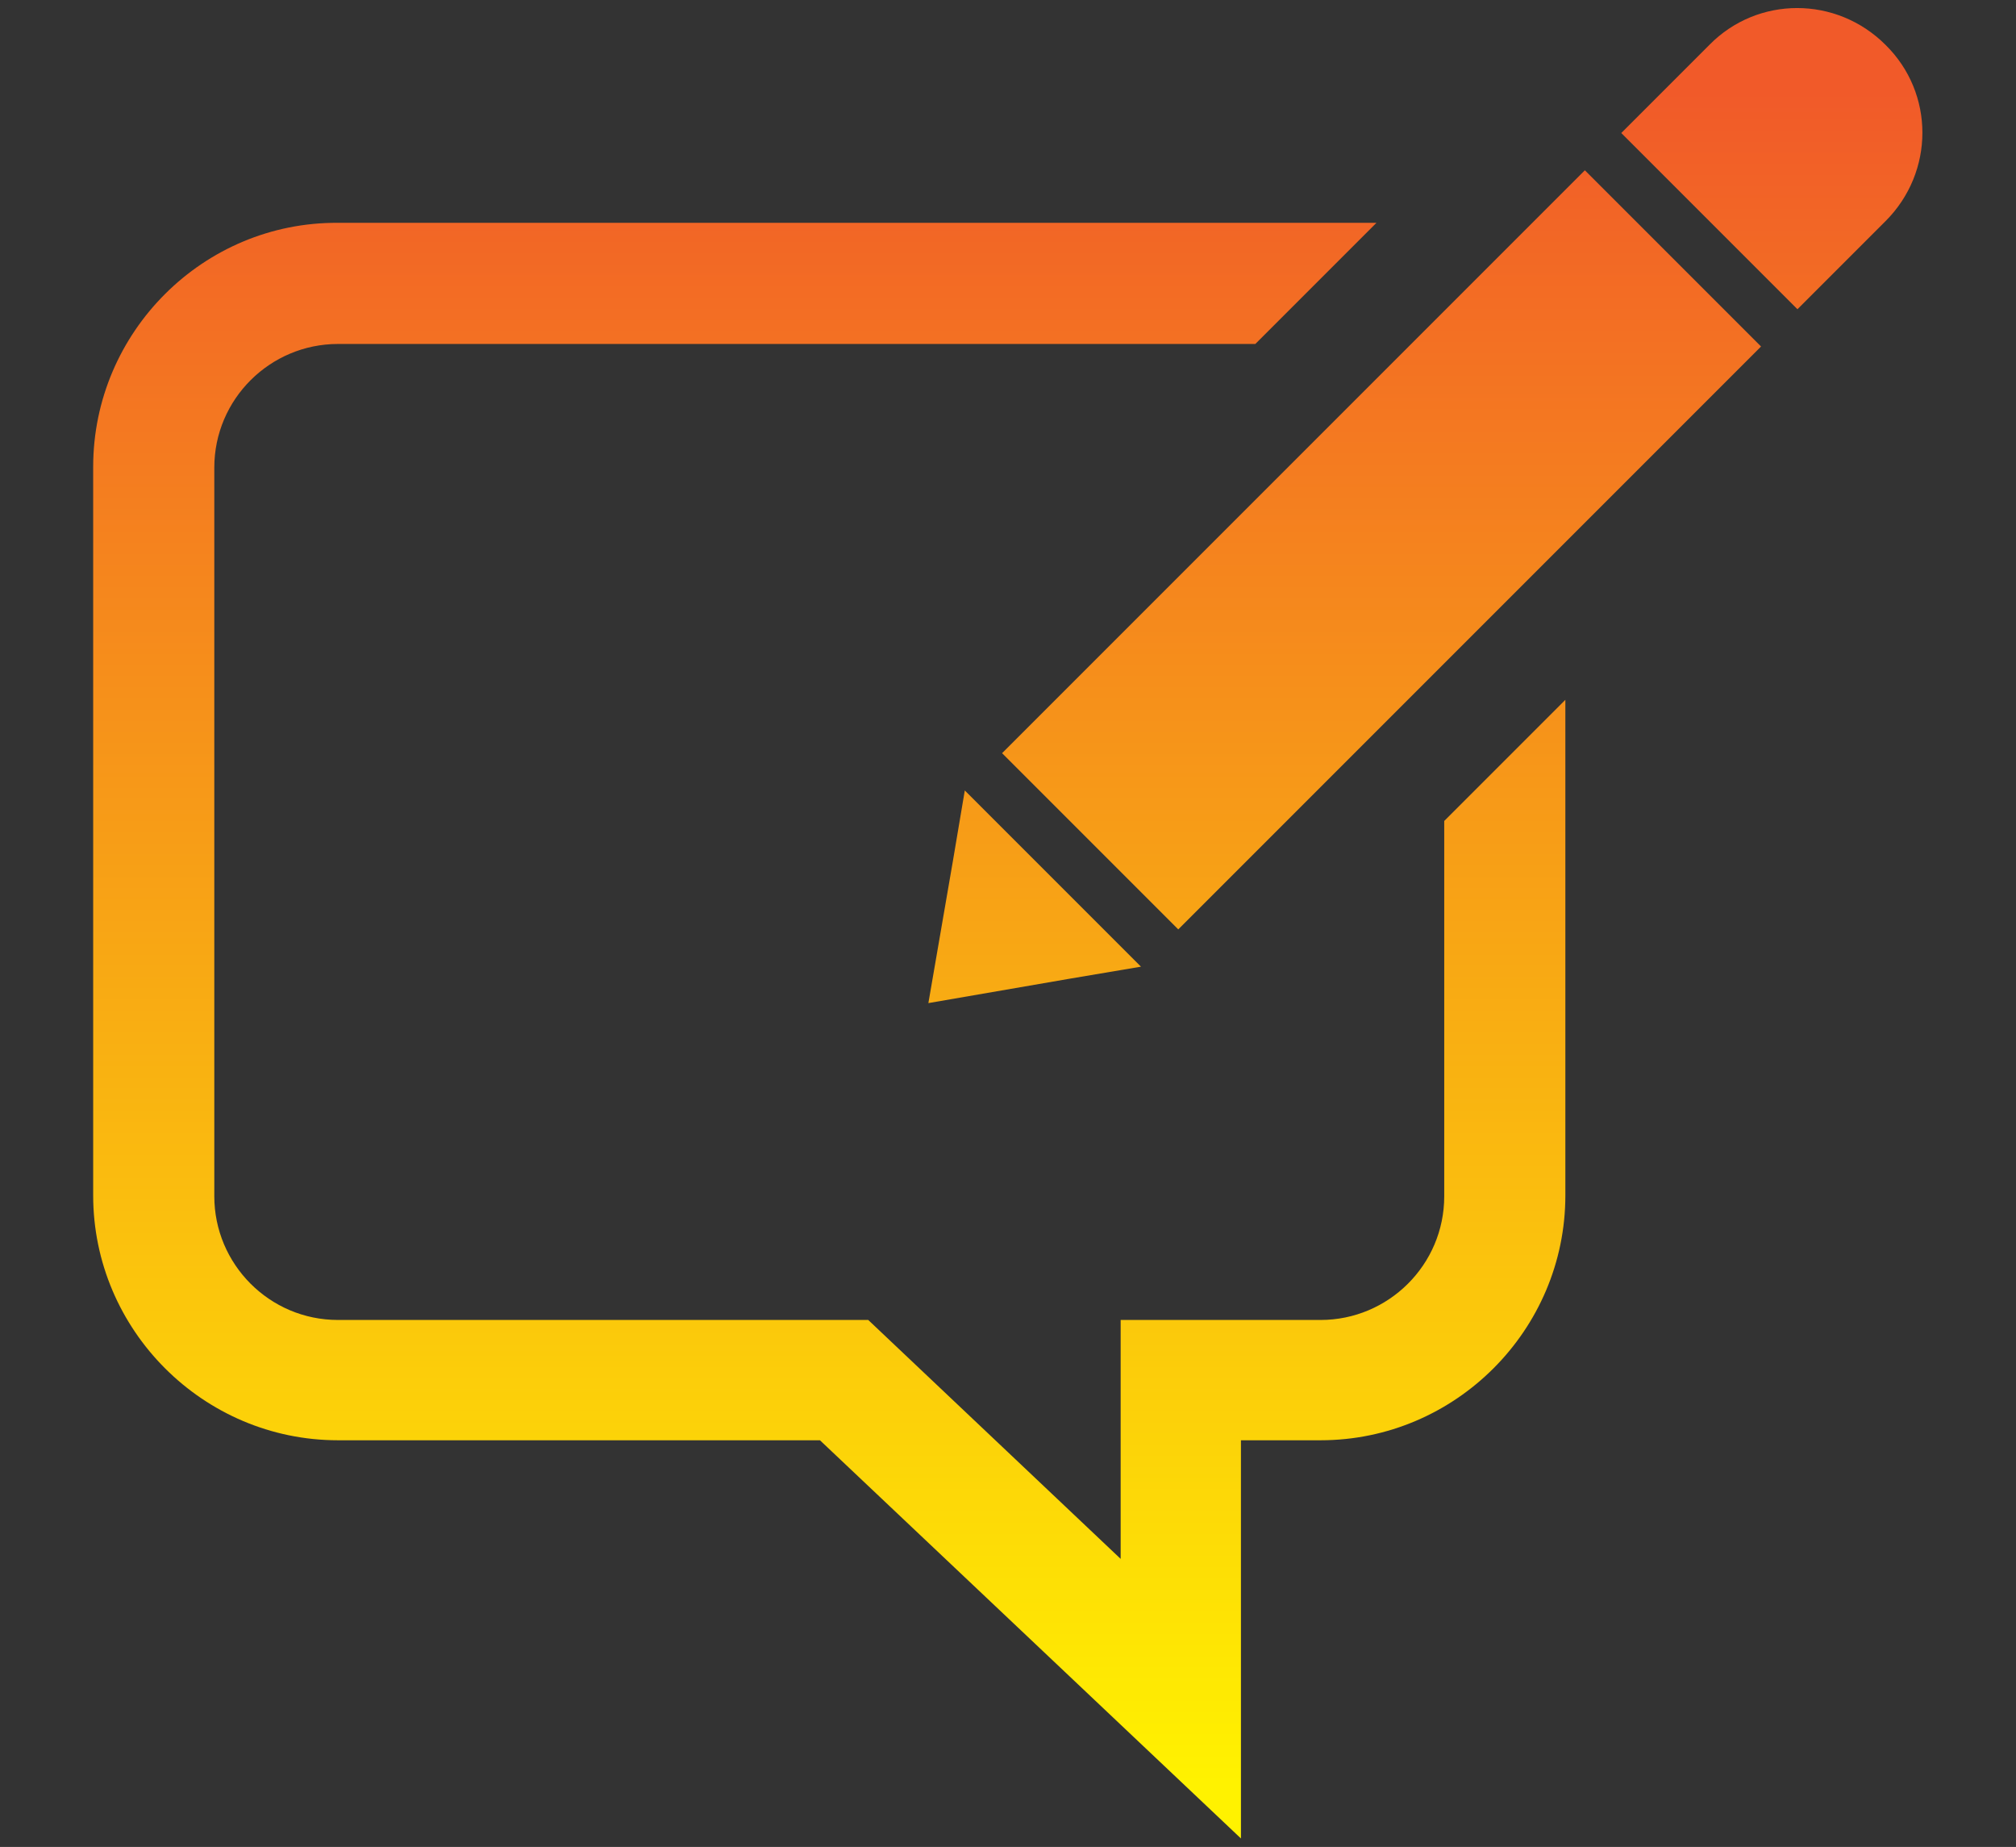 <svg id="Layer_1" xmlns="http://www.w3.org/2000/svg" width="238" height="218" viewBox="0 0 238 218"><rect x="0" y="0" width="238" height="218" fill="#333333" stroke="none"/><style>.st0{fill:url(#SVGID_1_)}.st1{fill:url(#SVGID_2_)}.st2{fill:url(#SVGID_3_)}.st3{fill:url(#SVGID_4_)}</style><linearGradient id="SVGID_1_" gradientUnits="userSpaceOnUse" x1="97.886" y1="210.612" x2="97.886" y2="10.812"><stop offset="0" stop-color="#fff200"/><stop offset="1" stop-color="#f15a29"/></linearGradient><path class="st0" d="M39.9 170h56.9l25.7 24.3 24 22.7v-47h9.4c15.9 0 28.9-13 28.9-28.9V82.6l-14.3 14.3v44.3c0 8.1-6.6 14.6-14.6 14.6h-23.6V184l-29.8-28.2H39.9c-8.1 0-14.6-6.6-14.6-14.6v-86c0-8.1 6.6-14.6 14.6-14.6h108.3l14.3-14.3H39.9C24 26.2 11 39.2 11 55.1v86C11 157 24 170 39.9 170z"/><linearGradient id="SVGID_2_" gradientUnits="userSpaceOnUse" x1="163.079" y1="210.612" x2="163.079" y2="10.812"><stop offset="0" stop-color="#fff200"/><stop offset="1" stop-color="#f15a29"/></linearGradient><path class="st1" d="M118.3 88.9l20.8 20.8 68.8-68.8-20.8-20.8z"/><linearGradient id="SVGID_3_" gradientUnits="userSpaceOnUse" x1="209.206" y1="210.612" x2="209.206" y2="10.812"><stop offset="0" stop-color="#fff200"/><stop offset="1" stop-color="#f15a29"/></linearGradient><path class="st2" d="M191.4 15.7l20.8 20.8 4.9-4.9 5.5-5.5c5.8-5.8 5.8-15.1 0-20.8-5.8-5.8-15.1-5.8-20.8 0l-5.5 5.5-4.9 4.9z"/><linearGradient id="SVGID_4_" gradientUnits="userSpaceOnUse" x1="122.156" y1="210.612" x2="122.156" y2="10.812"><stop offset="0" stop-color="#fff200"/><stop offset="1" stop-color="#f15a29"/></linearGradient><path class="st3" d="M126.4 115.5l8.3-1.4-20.8-20.8-1.4 8.3-2.9 16.8z"/></svg>